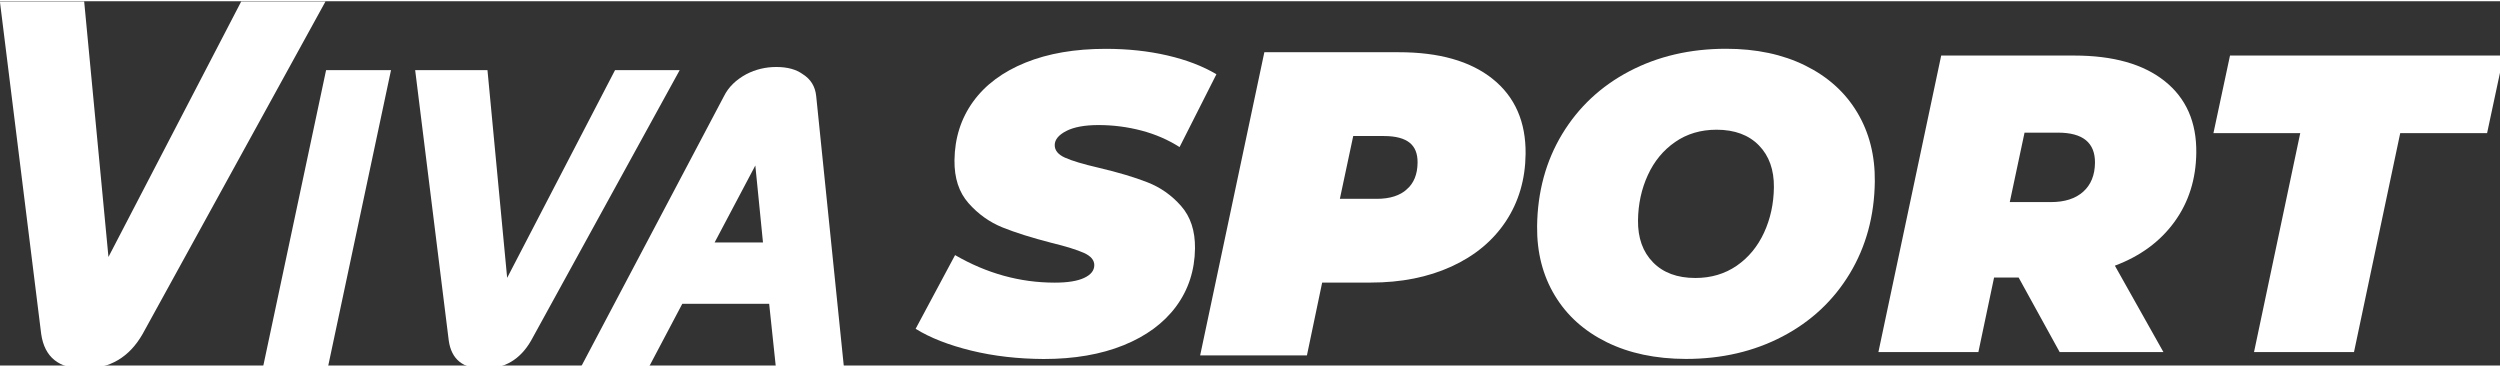 <svg xml:space="preserve" width="501.88" height="73.627" viewBox="0 0 501 73" xmlns="http://www.w3.org/2000/svg">
    <rect x="0" y="0" width="501" height="73" fill="#333333" stroke="none"/>
    <defs>
        <clipPath clipPathUnits="userSpaceOnUse" id="a">
            <path d="M0 220h500V0H0z"/>
        </clipPath>
    </defs>
    <g clip-path="url(#a)" transform="matrix(1.333 0 0 -1.333 -81.11 183.337)">
        <path d="m0 0 19.96 38.41h12.67l-27.5-50C3.14-15.07.21-16.8-3.65-16.8c-3.81 0-5.96 1.74-6.46 5.21l-6.21 50h12.67z" style="fill:#fff;fill-opacity:1;fill-rule:nonzero;stroke:none" transform="translate(77.152 99.093)"/>
        <path d="M0 0h-9.76l9.49 44.68h9.76z" style="fill:#fff;fill-opacity:1;fill-rule:nonzero;stroke:none" transform="translate(110.142 82.503)"/>
        <path d="m0 0 16.22 31.23h9.72L3.6-9.43c-1.62-2.83-3.99-4.24-7.13-4.24-3.1 0-4.85 1.41-5.25 4.24l-5.05 40.66h10.87z" style="fill:#fff;fill-opacity:1;fill-rule:nonzero;stroke:none" transform="translate(137.092 95.953)"/>
        <path d="m0 0-6.12-11.57h7.27zm-4.71 10.43c.67 1.35 1.79 2.45 3.36 3.3 1.39.72 2.89 1.08 4.51 1.08 1.66 0 2.98-.36 3.97-1.08 1.21-.76 1.88-1.86 2.02-3.3l4.17-40.78H3.09l-1.01 9.56h-13.06l-5.05-9.56h-10.22z" style="fill:#fff;fill-opacity:1;fill-rule:nonzero;stroke:none" transform="translate(174.402 112.843)"/>
        <path d="M0 0c-3.39.83-6.18 1.92-8.37 3.28l5.93 11.08c4.77-2.76 9.76-4.14 14.98-4.14 1.91 0 3.38.23 4.4.7 1.02.47 1.54 1.1 1.55 1.91.01.76-.5 1.38-1.54 1.85-1.04.47-2.67.98-4.92 1.53-2.96.76-5.42 1.54-7.36 2.32-1.94.79-3.64 2-5.08 3.63-1.45 1.63-2.15 3.79-2.12 6.46.04 3.35.98 6.29 2.81 8.82 1.83 2.53 4.46 4.48 7.87 5.86s7.43 2.07 12.06 2.07c3.31 0 6.4-.33 9.25-.99 2.86-.66 5.32-1.6 7.39-2.83L31.31 30.6c-1.73 1.1-3.64 1.93-5.73 2.48-2.09.55-4.25.83-6.45.83-2.08 0-3.7-.3-4.85-.89-1.15-.59-1.73-1.3-1.74-2.1-.01-.81.5-1.44 1.54-1.91 1.03-.47 2.74-.98 5.11-1.53 2.88-.68 5.3-1.4 7.27-2.17 1.96-.76 3.66-1.95 5.08-3.57 1.42-1.61 2.12-3.74 2.09-6.37-.04-3.31-.99-6.22-2.84-8.73-1.86-2.51-4.49-4.45-7.9-5.83s-7.41-2.07-12-2.07C7.02-1.24 3.39-.83 0 0" style="fill:#fff;fill-opacity:1;fill-rule:nonzero;stroke:none" transform="translate(206.872 85.013)"/>
        <path d="M0 0c1.16 1.04 1.75 2.49 1.77 4.36.04 3.01-1.82 4.52-5.55 4.52h-5.03l-2.22-10.44h6.18c2.07 0 3.69.52 4.85 1.56m12.23 16.59c3.24-2.59 4.83-6.22 4.78-10.89-.04-3.74-1.01-7.03-2.89-9.87-1.88-2.84-4.54-5.05-7.98-6.62-3.44-1.57-7.41-2.36-11.91-2.36h-7.71l-2.29-10.95H-30.8l9.44 44.58h19.81c5.95 0 10.54-1.3 13.78-3.89" style="fill:#fff;fill-opacity:1;fill-rule:nonzero;stroke:none" transform="translate(272.692 108.893)"/>
        <path d="M0 0c1.16 1.04 1.75 2.49 1.77 4.36.04 3.01-1.82 4.52-5.55 4.52h-5.03l-2.22-10.44h6.18c2.07 0 3.69.52 4.85 1.56zm12.23 16.59c3.24-2.59 4.83-6.22 4.78-10.89-.04-3.74-1.01-7.03-2.89-9.87-1.88-2.84-4.54-5.05-7.98-6.62-3.44-1.57-7.41-2.36-11.91-2.36h-7.71l-2.29-10.95H-30.8l9.44 44.58h19.81c5.95 0 10.54-1.3 13.78-3.89z" style="fill:none;stroke:#fff;stroke-width:1;stroke-linecap:butt;stroke-linejoin:miter;stroke-miterlimit:10;stroke-dasharray:none;stroke-opacity:1" transform="translate(272.692 108.893)"/>
        <path d="M0 0c1.78 1.23 3.14 2.89 4.1 4.97.96 2.08 1.45 4.35 1.48 6.81.03 2.63-.72 4.73-2.25 6.3-1.53 1.57-3.66 2.36-6.37 2.36-2.38 0-4.46-.62-6.23-1.85-1.78-1.23-3.15-2.89-4.1-4.97-.96-2.08-1.45-4.35-1.48-6.81-.03-2.63.72-4.74 2.25-6.3 1.53-1.57 3.65-2.36 6.37-2.36 2.37 0 4.45.62 6.23 1.85m-19.56-11.5c-3.4 1.68-6 4.02-7.81 7.04-1.81 3.01-2.69 6.47-2.65 10.38.06 5.18 1.32 9.8 3.76 13.85 2.45 4.05 5.82 7.21 10.11 9.46 4.29 2.25 9.14 3.38 14.53 3.38 4.54 0 8.51-.84 11.91-2.52 3.4-1.68 6-4.02 7.81-7.04 1.81-3.02 2.69-6.48 2.65-10.38-.06-5.18-1.32-9.8-3.76-13.85-2.45-4.06-5.82-7.21-10.11-9.46-4.29-2.25-9.14-3.38-14.53-3.38-4.55.01-8.52.85-11.91 2.52" style="fill:#fff;fill-opacity:1;fill-rule:nonzero;stroke:none" transform="translate(321.952 97.783)"/>
        <path d="M0 0h-5.03l-2.22-10.44h6.18c2.08 0 3.7.52 4.86 1.56 1.16 1.04 1.75 2.49 1.77 4.36C5.58-1.51 3.73 0 0 0m17.51-13.41c-2.14-2.95-5.12-5.15-8.96-6.59l7.3-12.99H.25l-6.17 11.21h-3.69l-2.36-11.21H-27l9.44 44.58h20c5.86 0 10.4-1.28 13.61-3.85 3.22-2.57 4.8-6.17 4.74-10.79-.05-3.96-1.14-7.41-3.28-10.36" style="fill:#fff;fill-opacity:1;fill-rule:nonzero;stroke:none" transform="translate(370.242 117.783)"/>
        <path d="M0 0h-13.05l2.49 11.66h41.14L28.09 0H15.03L8.08-32.92H-6.95z" style="fill:#fff;fill-opacity:1;fill-rule:nonzero;stroke:none" transform="translate(406.662 117.713)"/>
    </g>
</svg>
